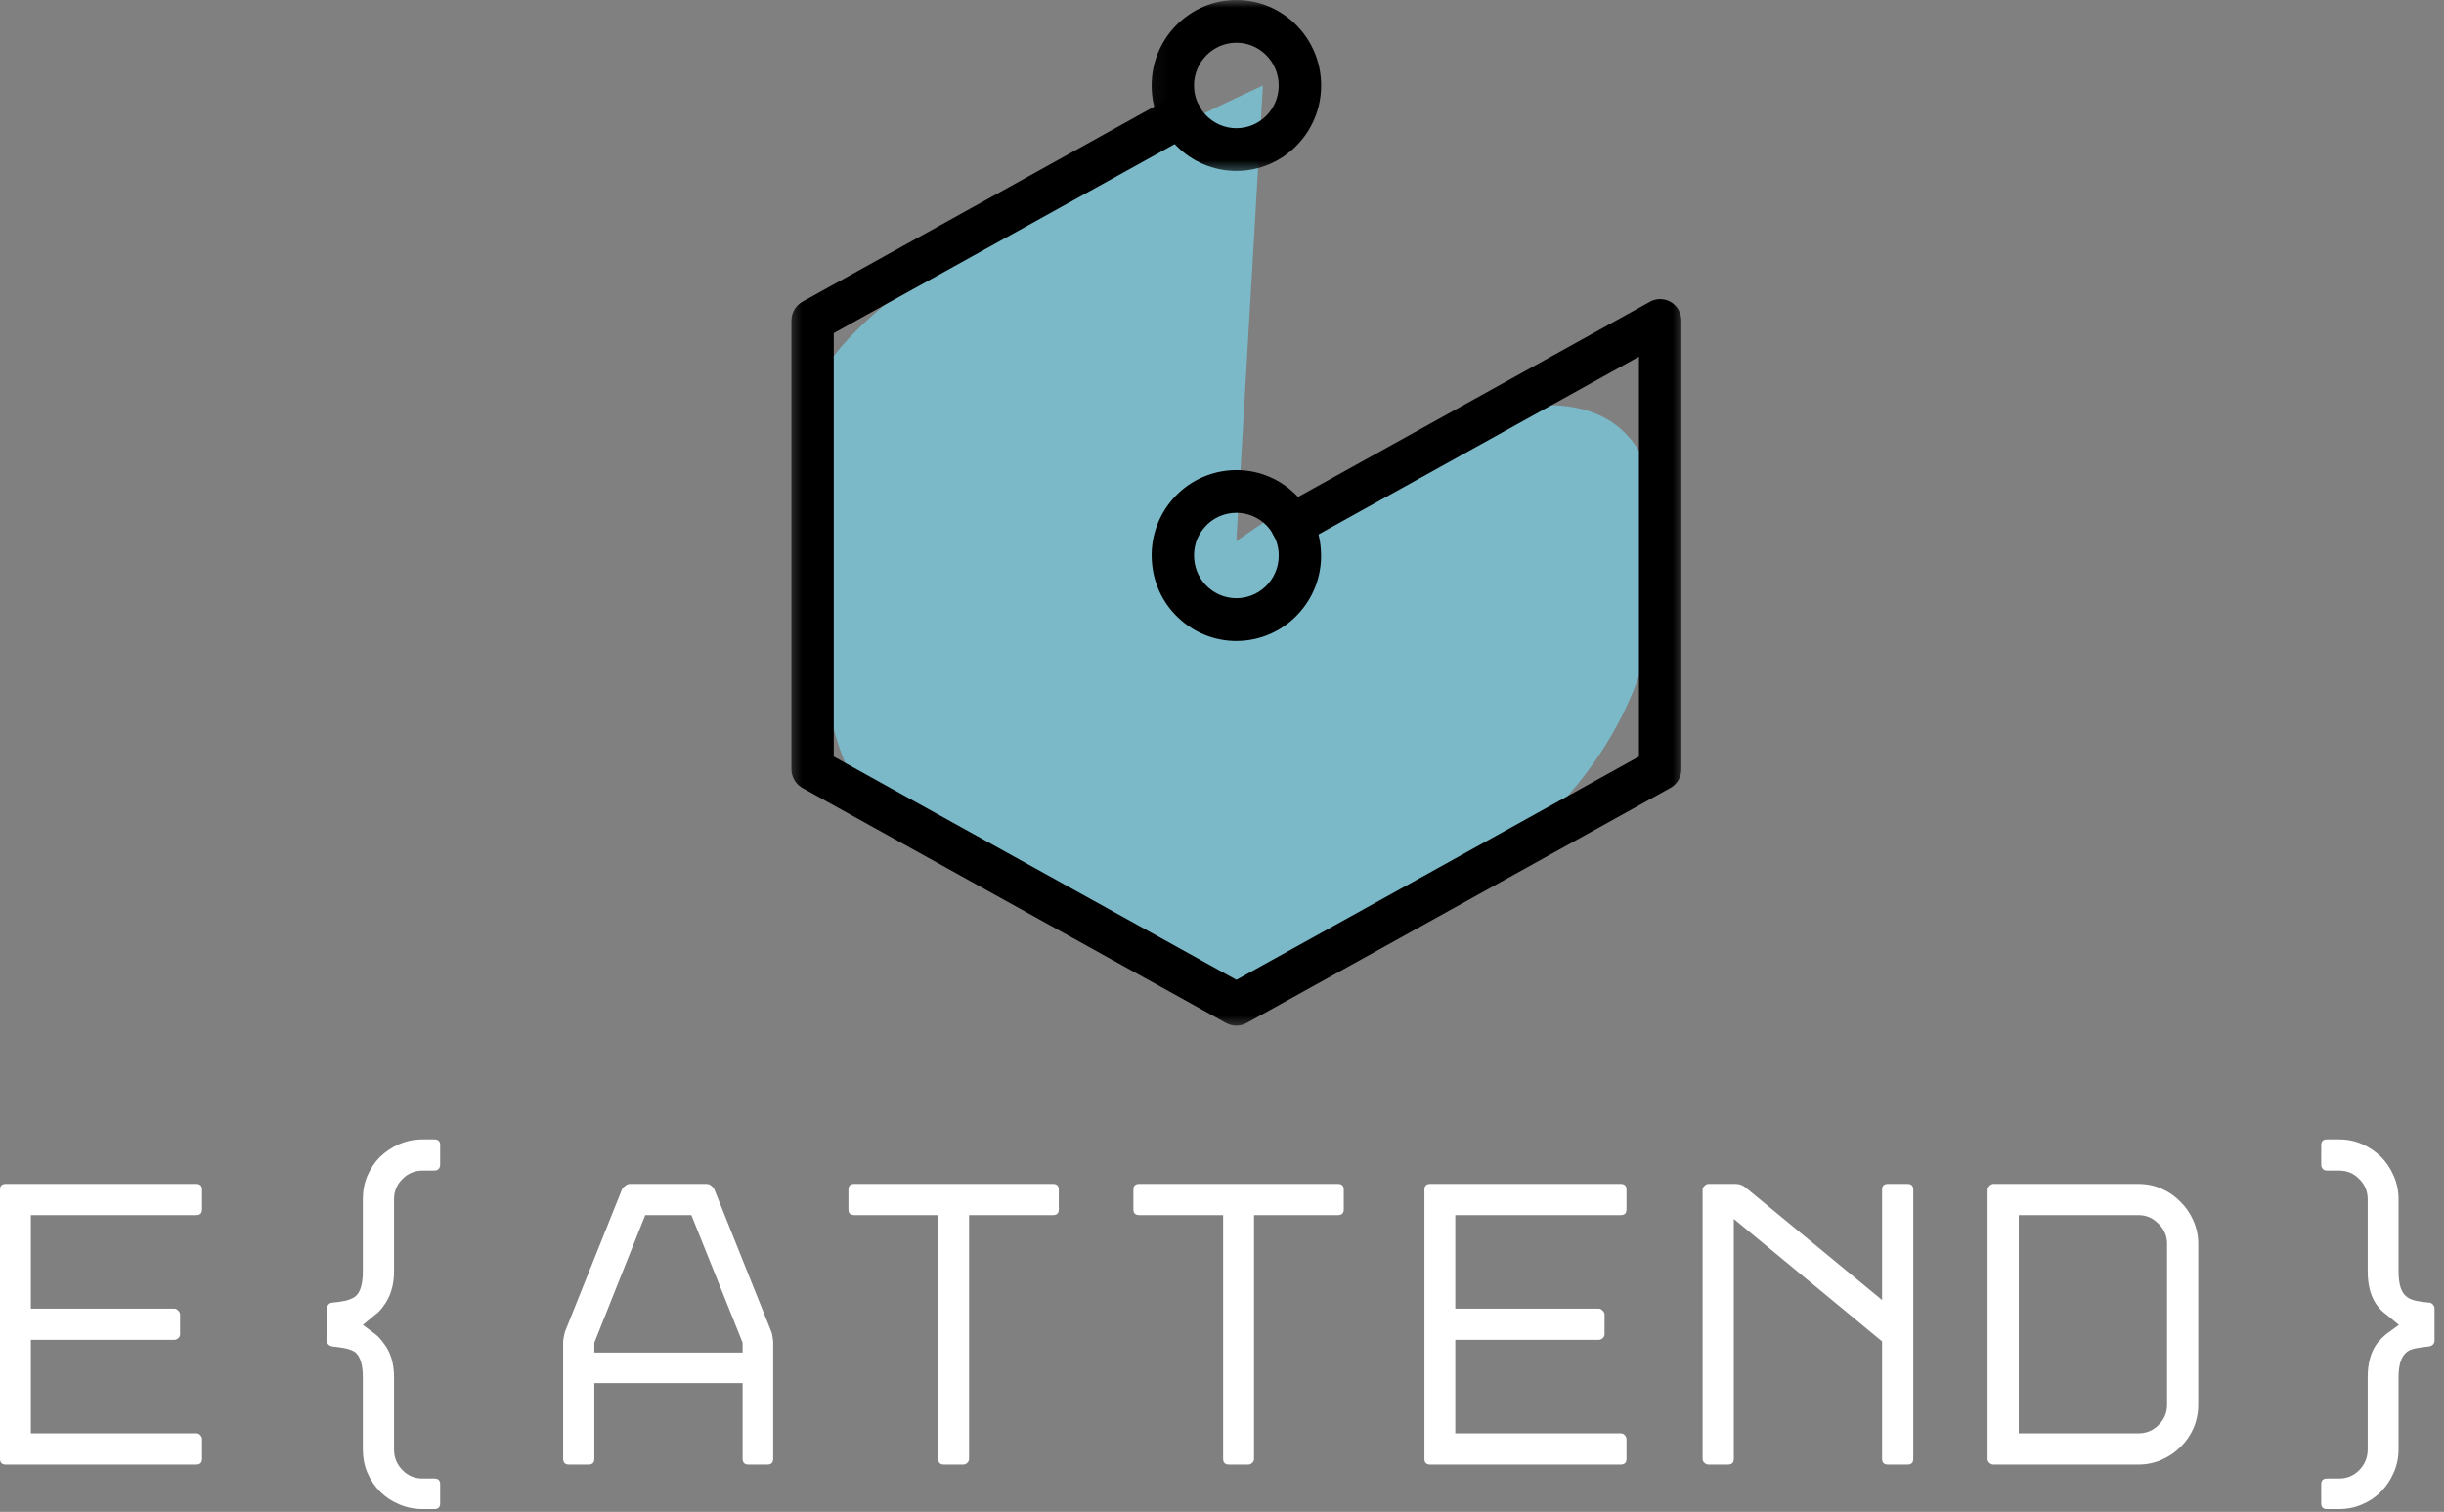 <svg width="160" height="99" viewBox="0 0 160 99" fill="none" xmlns="http://www.w3.org/2000/svg">
<rect x="0" y="0" width="160" height="99" fill="#808080" stroke="none"/>
<path d="M82.677 5.599C82.677 5.599 53.197 18.89 53.197 26.583C53.197 34.281 52.718 50.104 57.588 52.807C62.458 55.51 77.083 67.901 82.677 64.797C88.265 61.698 109.031 55.5 108.682 35.443C108.338 15.39 80.937 35.443 80.937 35.443L82.677 5.599Z" fill="#7BB9C8"/>
<mask id="mask0_505_146" style="mask-type:luminance" maskUnits="userSpaceOnUse" x="51" y="6" width="60" height="62">
<path d="M51.442 6.109H110.442V67.443H51.442V6.109Z" fill="white"/>
</mask>
<g mask="url(#mask0_505_146)">
<path d="M80.943 67.161C80.708 67.161 80.479 67.104 80.271 66.99L52.526 51.594C52.089 51.349 51.812 50.88 51.812 50.37V20.989C51.812 20.479 52.089 20.01 52.526 19.76L76.635 6.385C77.307 6.021 78.151 6.255 78.526 6.937C78.896 7.614 78.651 8.463 77.979 8.838L54.583 21.812V49.542L80.943 64.161L107.297 49.542V23.354L85.245 35.588C84.573 35.958 83.734 35.713 83.359 35.036C82.99 34.359 83.234 33.505 83.906 33.135L108.016 19.76C108.443 19.521 108.964 19.531 109.391 19.781C109.813 20.036 110.073 20.495 110.073 20.989V50.37C110.073 50.88 109.797 51.349 109.354 51.594L81.609 66.99C81.401 67.104 81.172 67.161 80.943 67.161Z" fill="black"/>
</g>
<mask id="mask1_505_146" style="mask-type:luminance" maskUnits="userSpaceOnUse" x="75" y="0" width="13" height="12">
<path d="M75.067 0H87.067V11.443H75.067V0Z" fill="white"/>
</mask>
<g mask="url(#mask1_505_146)">
<path d="M80.943 11.193C77.88 11.193 75.391 8.682 75.391 5.599C75.391 2.51 77.88 0 80.943 0C84 0 86.49 2.51 86.49 5.599C86.49 8.682 84 11.193 80.943 11.193ZM80.943 2.797C79.412 2.797 78.167 4.057 78.167 5.599C78.167 7.141 79.412 8.396 80.943 8.396C82.474 8.396 83.713 7.141 83.713 5.599C83.713 4.057 82.474 2.797 80.943 2.797Z" fill="black"/>
</g>
<path d="M80.937 41.974C79.656 41.974 78.365 41.526 77.318 40.614C76.193 39.641 75.516 38.281 75.411 36.792C75.297 35.297 75.771 33.854 76.74 32.719C78.74 30.385 82.25 30.12 84.562 32.141C85.687 33.114 86.365 34.474 86.469 35.964C86.583 37.458 86.109 38.901 85.141 40.031C84.047 41.312 82.5 41.974 80.937 41.974ZM80.943 33.578C80.167 33.578 79.385 33.906 78.838 34.547C78.354 35.114 78.12 35.833 78.177 36.583C78.229 37.328 78.568 38.005 79.13 38.495C80.286 39.5 82.042 39.375 83.042 38.203C83.526 37.635 83.76 36.917 83.708 36.167C83.651 35.422 83.312 34.745 82.755 34.255C82.229 33.802 81.583 33.578 80.943 33.578Z" fill="black"/>
<path d="M0 95.526V77.901C0 77.651 0.125 77.526 0.375 77.526H12.854C13.104 77.526 13.229 77.651 13.229 77.901V79.192C13.229 79.442 13.104 79.567 12.854 79.567H2.021V85.692H11.417C11.5 85.692 11.583 85.734 11.667 85.817C11.75 85.901 11.792 85.984 11.792 86.067V87.359C11.792 87.474 11.75 87.562 11.667 87.63C11.583 87.703 11.5 87.734 11.417 87.734H2.021V93.859H12.854C12.963 93.859 13.052 93.901 13.125 93.984C13.193 94.067 13.229 94.151 13.229 94.234V95.526C13.229 95.776 13.104 95.901 12.854 95.901H0.375C0.125 95.901 0 95.776 0 95.526Z" fill="white"/>
<path d="M23.754 94.901V90.171C23.754 89.369 23.587 88.828 23.254 88.546C23.097 88.437 22.889 88.354 22.629 88.296C22.363 88.244 22.076 88.203 21.774 88.171C21.524 88.13 21.399 87.994 21.399 87.755V85.671C21.399 85.588 21.431 85.505 21.504 85.421C21.571 85.338 21.66 85.296 21.774 85.296C22.076 85.27 22.363 85.229 22.629 85.171C22.889 85.104 23.097 85.015 23.254 84.901C23.587 84.64 23.754 84.088 23.754 83.255V78.526C23.754 77.984 23.847 77.479 24.045 77.005C24.254 76.52 24.53 76.104 24.879 75.755C25.238 75.411 25.655 75.13 26.129 74.921C26.613 74.713 27.129 74.609 27.67 74.609H28.441C28.691 74.609 28.816 74.734 28.816 74.984V76.276C28.816 76.374 28.78 76.463 28.712 76.546C28.639 76.619 28.55 76.651 28.441 76.651H27.67C27.139 76.651 26.696 76.838 26.337 77.213C25.972 77.578 25.795 78.015 25.795 78.526V83.255C25.795 84.171 25.556 84.937 25.087 85.546C24.905 85.796 24.738 85.974 24.587 86.067L23.754 86.755L24.587 87.38C24.738 87.494 24.905 87.671 25.087 87.921C25.556 88.494 25.795 89.244 25.795 90.171V94.901C25.795 95.432 25.972 95.88 26.337 96.255C26.696 96.63 27.139 96.817 27.67 96.817H28.441C28.691 96.817 28.816 96.942 28.816 97.192V98.442C28.816 98.692 28.691 98.817 28.441 98.817H27.67C27.129 98.817 26.613 98.713 26.129 98.505C25.655 98.307 25.238 98.031 24.879 97.671C24.53 97.322 24.254 96.906 24.045 96.421C23.847 95.947 23.754 95.442 23.754 94.901Z" fill="white"/>
<path d="M46.263 77.526C46.372 77.526 46.477 77.567 46.575 77.651C46.669 77.724 46.732 77.796 46.763 77.88L50.492 87.192C50.534 87.291 50.56 87.411 50.575 87.546C50.602 87.687 50.617 87.812 50.617 87.921V95.526C50.617 95.776 50.492 95.901 50.242 95.901H48.992C48.742 95.901 48.617 95.776 48.617 95.526V90.567H38.909V95.526C38.909 95.776 38.784 95.901 38.534 95.901H37.242C36.992 95.901 36.867 95.776 36.867 95.526V87.921C36.867 87.812 36.878 87.687 36.909 87.546C36.935 87.411 36.961 87.291 36.992 87.192L40.721 77.88C40.763 77.796 40.831 77.724 40.93 77.651C41.039 77.567 41.138 77.526 41.221 77.526H46.263ZM48.617 88.567V87.921L45.263 79.567H42.242L38.909 87.921V88.567H48.617Z" fill="white"/>
<path d="M61.419 95.526V79.567H55.919C55.669 79.567 55.544 79.442 55.544 79.192V77.901C55.544 77.651 55.669 77.526 55.919 77.526H68.94C69.19 77.526 69.315 77.651 69.315 77.901V79.192C69.315 79.442 69.19 79.567 68.94 79.567H63.44V95.526C63.44 95.64 63.398 95.729 63.315 95.796C63.242 95.869 63.158 95.901 63.065 95.901H61.794C61.544 95.901 61.419 95.776 61.419 95.526Z" fill="white"/>
<path d="M80.074 95.526V79.567H74.574C74.324 79.567 74.199 79.442 74.199 79.192V77.901C74.199 77.651 74.324 77.526 74.574 77.526H87.595C87.845 77.526 87.97 77.651 87.97 77.901V79.192C87.97 79.442 87.845 79.567 87.595 79.567H82.095V95.526C82.095 95.64 82.053 95.729 81.97 95.796C81.897 95.869 81.814 95.901 81.72 95.901H80.449C80.199 95.901 80.074 95.776 80.074 95.526Z" fill="white"/>
<path d="M93.251 95.526V77.901C93.251 77.651 93.376 77.526 93.626 77.526H106.105C106.355 77.526 106.48 77.651 106.48 77.901V79.192C106.48 79.442 106.355 79.567 106.105 79.567H95.272V85.692H104.668C104.751 85.692 104.834 85.734 104.918 85.817C105.001 85.901 105.043 85.984 105.043 86.067V87.359C105.043 87.474 105.001 87.562 104.918 87.63C104.834 87.703 104.751 87.734 104.668 87.734H95.272V93.859H106.105C106.215 93.859 106.303 93.901 106.376 93.984C106.444 94.067 106.48 94.151 106.48 94.234V95.526C106.48 95.776 106.355 95.901 106.105 95.901H93.626C93.376 95.901 93.251 95.776 93.251 95.526Z" fill="white"/>
<path d="M123.213 95.526V87.838L113.505 79.817V95.526C113.505 95.776 113.38 95.901 113.13 95.901H111.838C111.755 95.901 111.671 95.869 111.588 95.796C111.505 95.729 111.463 95.64 111.463 95.526V77.901C111.463 77.807 111.505 77.724 111.588 77.651C111.671 77.567 111.755 77.526 111.838 77.526H113.63C113.88 77.526 114.098 77.609 114.296 77.776L123.213 85.13V77.901C123.213 77.651 123.338 77.526 123.588 77.526H124.88C125.13 77.526 125.255 77.651 125.255 77.901V95.526C125.255 95.776 125.13 95.901 124.88 95.901H123.588C123.338 95.901 123.213 95.776 123.213 95.526Z" fill="white"/>
<path d="M130.119 95.526V77.901C130.119 77.817 130.161 77.734 130.244 77.651C130.327 77.567 130.411 77.526 130.494 77.526H139.994C140.536 77.526 141.041 77.63 141.515 77.838C141.984 78.046 142.395 78.333 142.744 78.692C143.104 79.041 143.39 79.458 143.598 79.942C143.807 80.416 143.911 80.916 143.911 81.442V91.984C143.911 92.526 143.807 93.041 143.598 93.526C143.39 94 143.104 94.411 142.744 94.755C142.395 95.104 141.984 95.38 141.515 95.588C141.041 95.796 140.536 95.901 139.994 95.901H130.494C130.411 95.901 130.327 95.869 130.244 95.796C130.161 95.729 130.119 95.64 130.119 95.526ZM132.161 93.859H139.994C140.505 93.859 140.942 93.682 141.307 93.317C141.682 92.958 141.869 92.515 141.869 91.984V81.442C141.869 80.932 141.682 80.494 141.307 80.13C140.942 79.755 140.505 79.567 139.994 79.567H132.161V93.859Z" fill="white"/>
<path d="M151.962 98.442V97.192C151.962 96.942 152.087 96.817 152.337 96.817H153.129C153.655 96.817 154.097 96.63 154.462 96.255C154.821 95.88 155.004 95.432 155.004 94.901V90.171C155.004 89.229 155.222 88.474 155.67 87.901C155.764 87.807 155.847 87.713 155.92 87.63C156.004 87.546 156.092 87.463 156.191 87.38L157.045 86.755L156.212 86.067C156.014 85.932 155.837 85.755 155.67 85.546C155.222 84.979 155.004 84.213 155.004 83.255V78.526C155.004 78.015 154.821 77.578 154.462 77.213C154.097 76.838 153.655 76.651 153.129 76.651H152.337C152.222 76.651 152.134 76.619 152.066 76.546C151.993 76.463 151.962 76.374 151.962 76.276V74.984C151.962 74.734 152.087 74.609 152.337 74.609H153.129C153.67 74.609 154.175 74.713 154.649 74.921C155.118 75.13 155.53 75.411 155.879 75.755C156.222 76.104 156.504 76.52 156.712 77.005C156.92 77.479 157.024 77.984 157.024 78.526V83.255C157.024 84.088 157.196 84.64 157.545 84.901C157.67 85.015 157.863 85.104 158.129 85.171C158.405 85.229 158.696 85.27 159.004 85.296C159.113 85.296 159.201 85.338 159.274 85.421C159.342 85.505 159.379 85.588 159.379 85.671V87.755C159.379 87.994 159.254 88.13 159.004 88.171C158.696 88.203 158.405 88.244 158.129 88.296C157.863 88.354 157.67 88.437 157.545 88.546C157.196 88.838 157.024 89.38 157.024 90.171V94.901C157.024 95.442 156.92 95.947 156.712 96.421C156.504 96.906 156.222 97.322 155.879 97.671C155.53 98.031 155.118 98.307 154.649 98.505C154.175 98.713 153.67 98.817 153.129 98.817H152.337C152.087 98.817 151.962 98.692 151.962 98.442Z" fill="white"/>
</svg>
